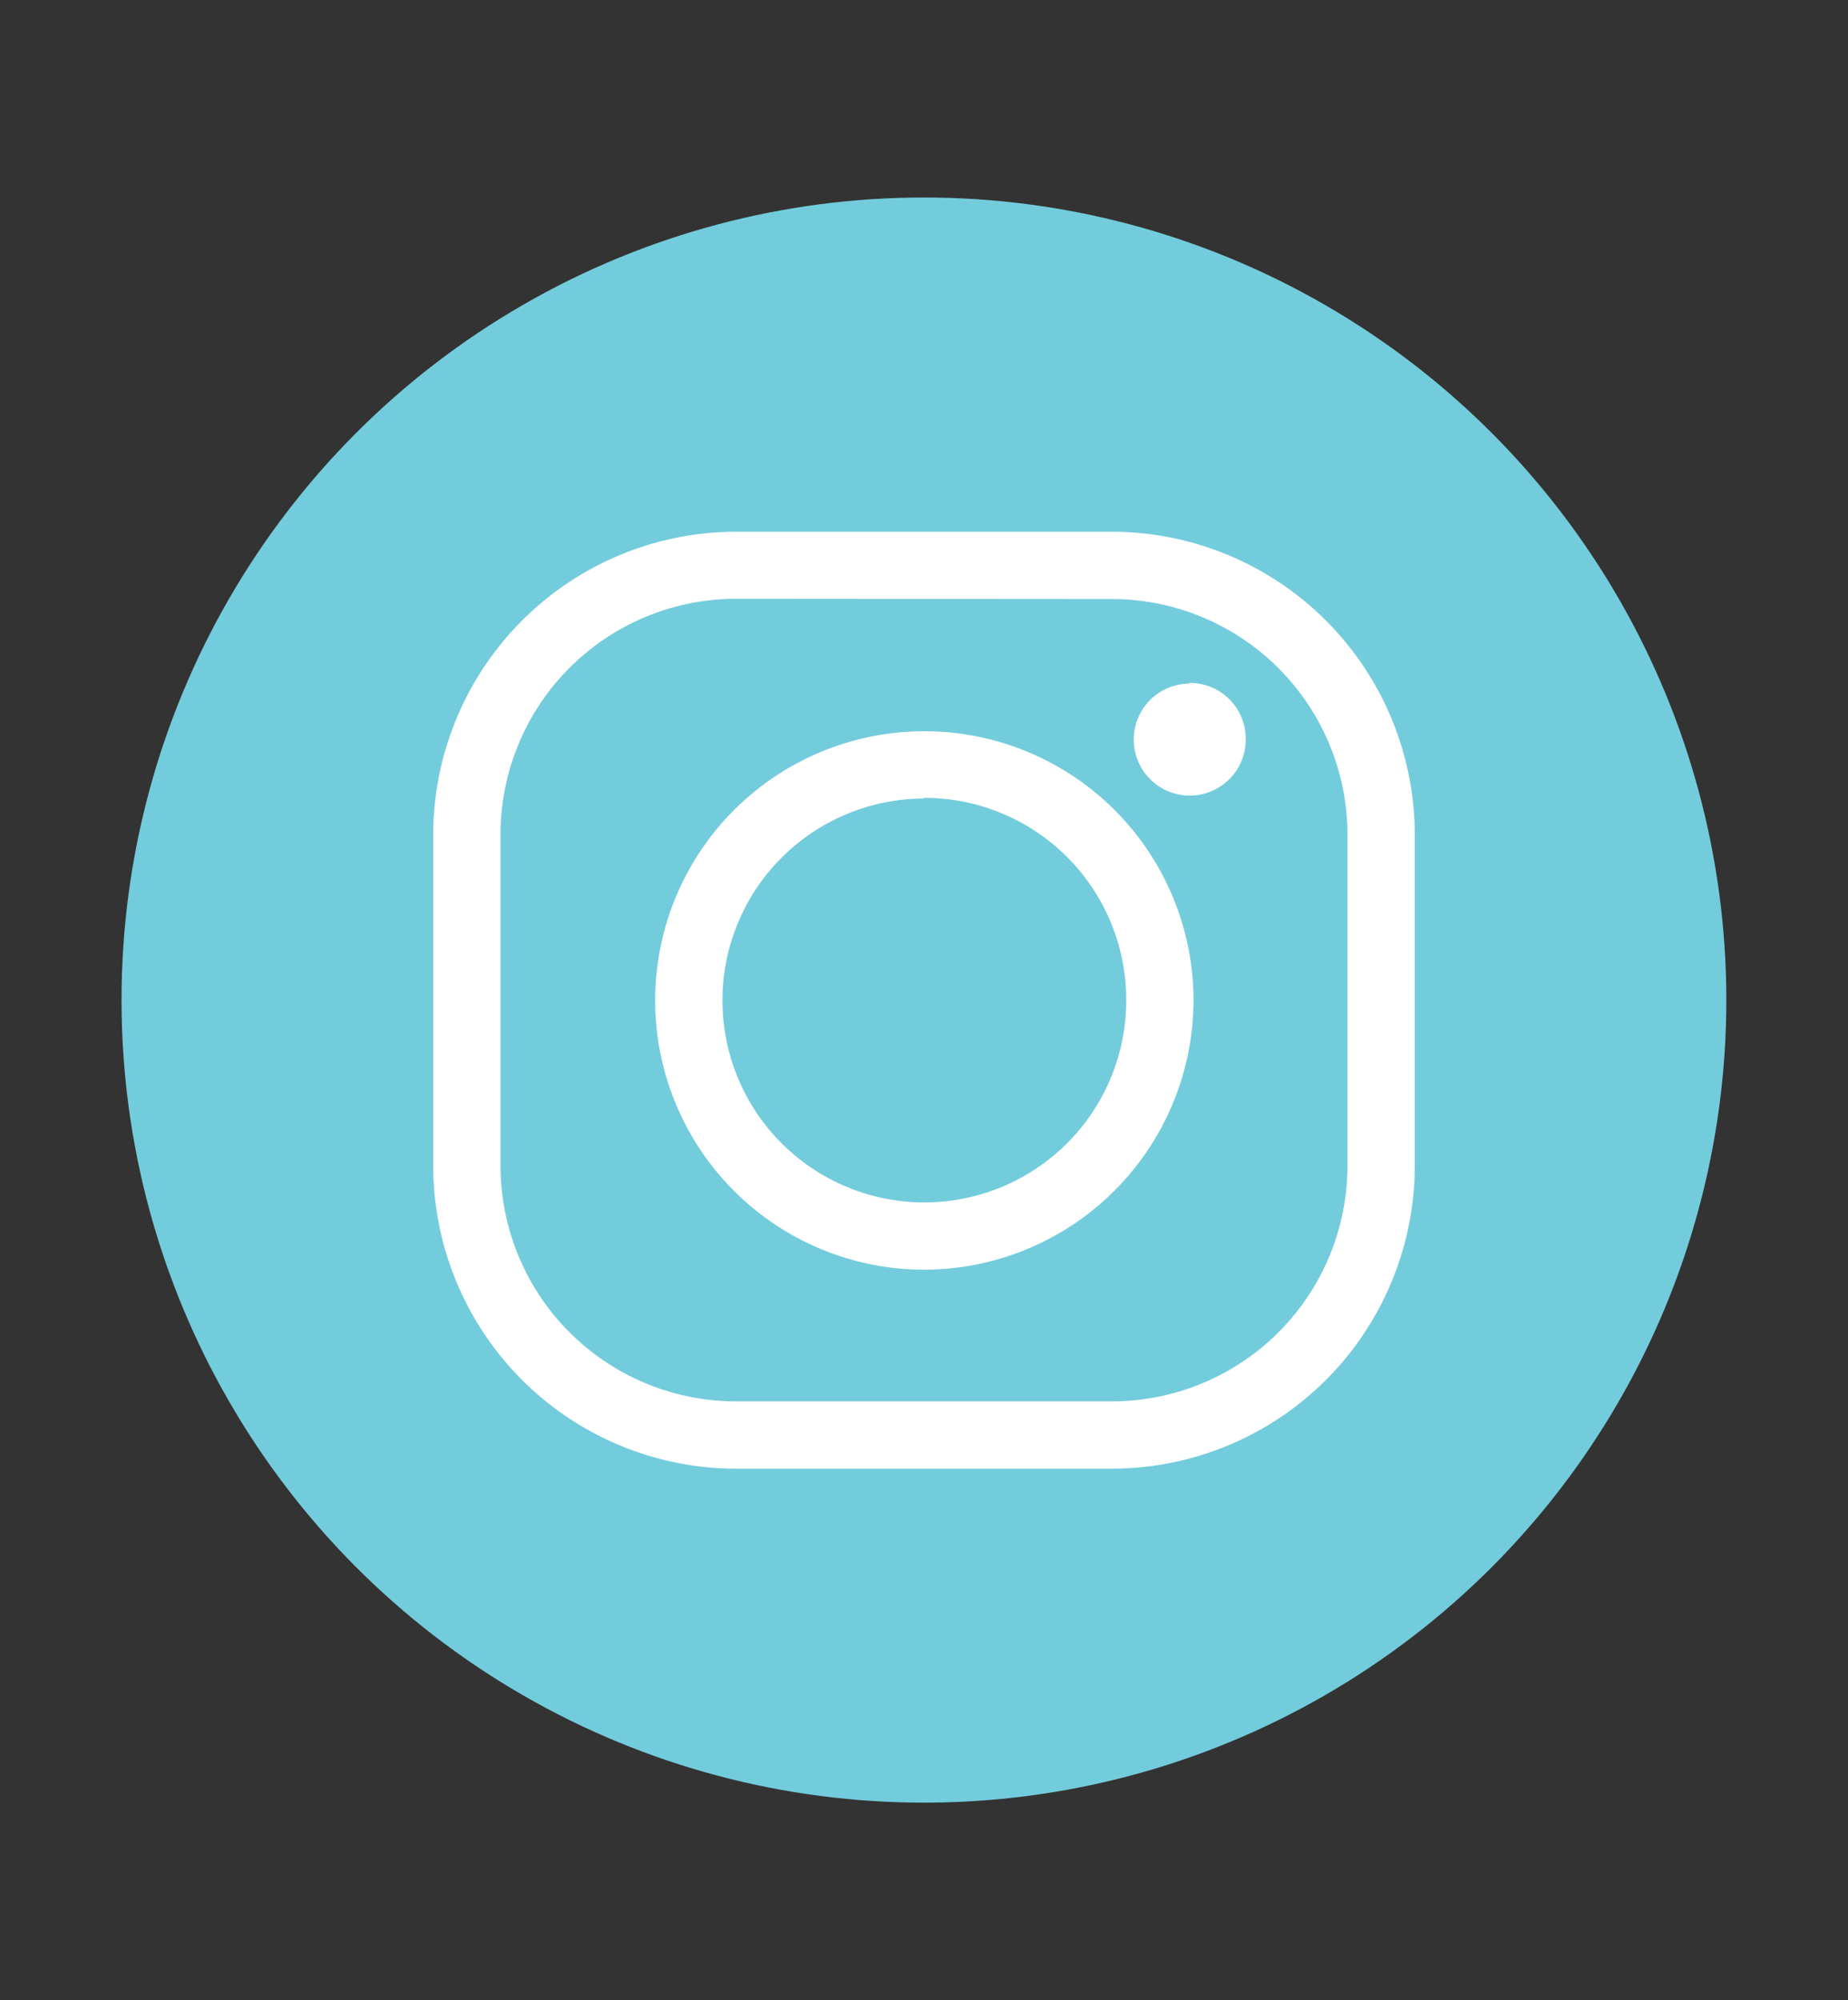 <svg id="OBJECTS" xmlns="http://www.w3.org/2000/svg" viewBox="0 0 137.31 148.59"><rect x="0" y="0" width="137.31" height="148.59" fill="#333333" stroke="none"/><defs><style>.cls-1{fill:#73ccdc;}.cls-2{fill:#fff;}</style></defs><circle class="cls-1" cx="68.65" cy="74.29" r="59.62"/><path class="cls-2" d="M82.63,109.1H54.68A22.52,22.52,0,0,1,32.19,86.61V62a22.53,22.53,0,0,1,22.49-22.5H82.63A22.53,22.53,0,0,1,105.12,62V86.61A22.52,22.52,0,0,1,82.63,109.1ZM54.68,44.48A17.51,17.51,0,0,0,37.19,62V86.61A17.51,17.51,0,0,0,54.68,104.1H82.63a17.51,17.51,0,0,0,17.49-17.49V62a17.52,17.52,0,0,0-17.49-17.5Zm14,49.84a20,20,0,1,1,20-20A20.05,20.05,0,0,1,68.65,94.32Zm0-35a15,15,0,1,0,15,15A15,15,0,0,0,68.65,59.27Zm19.72-8.54a4.16,4.16,0,1,0,4.16,4.16A4.15,4.15,0,0,0,88.37,50.73Z"/></svg>